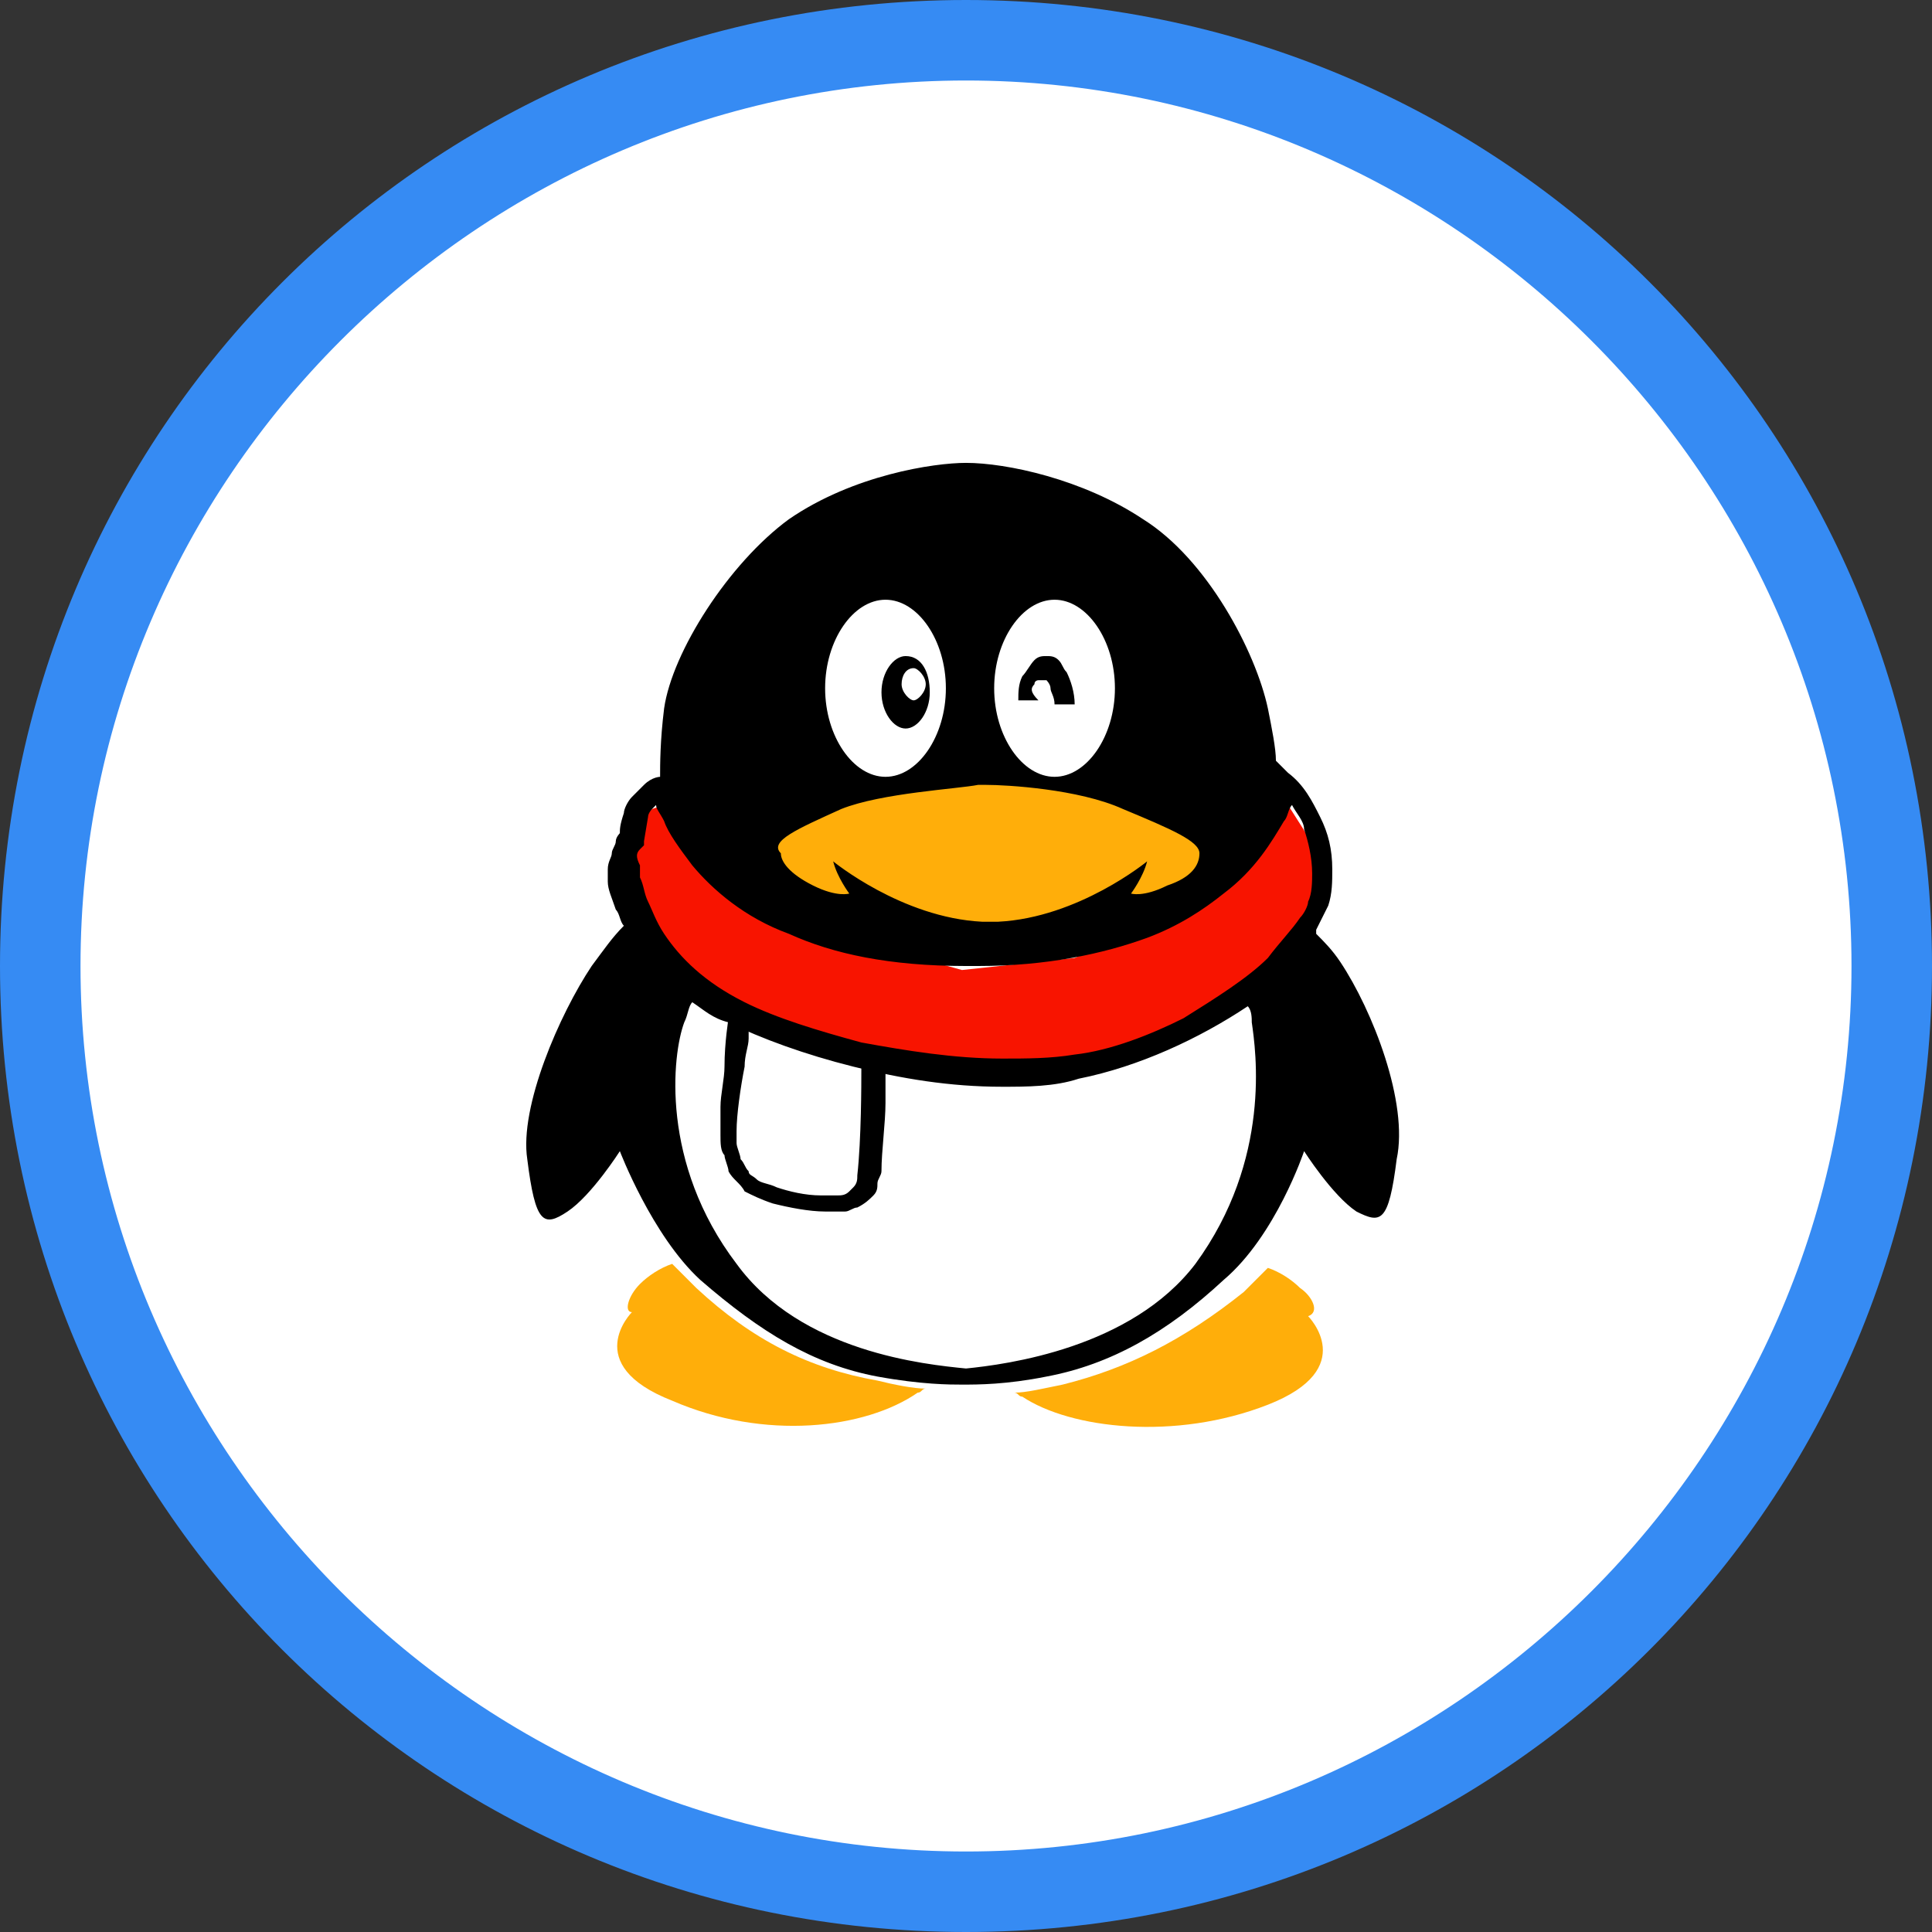 <?xml version="1.0" encoding="utf-8"?>
<!-- Generator: Adobe Illustrator 19.2.0, SVG Export Plug-In . SVG Version: 6.00 Build 0)  -->
<svg version="1.1" id="Layer_1" xmlns="http://www.w3.org/2000/svg"  x="0px" y="0px"
	 width="48px" height="48px" viewBox="263 157 48 48" style="enable-background:new 263 157 48 48;" xml:space="preserve">
<rect x="263" y="157" width="48" height="48" fill="#333333" stroke="none"/>
<style type="text/css">
	.st0{fill:#FFFFFF;}
	.st1{fill:#368BF3;}
	.st2{fill:#B3B3B3;}
	.st3{fill:#F81400;}
	.st4{fill:#FFAE0A;}
	.st5{enable-background:new    ;}
	.st6{fill:#CD201F;}
	.st7{fill:#232323;}
	.st8{fill:#DD880C;}
	.st9{fill:#0EBE00;}
	.st10{fill:#0267C1;}
	.st11{fill:#E6392B;}
	.st12{fill:#004289;}
	.st13{fill:#E56606;}
	.st14{fill:#3F90FF;}
	.st15{fill:#0E64CC;}
	.st16{fill-rule:evenodd;clip-rule:evenodd;fill:#FFFFFF;}
</style>
<g>
	<path class="st0" d="M287,204c-12.7,0-23-10.3-23-23s10.3-23,23-23s23,10.3,23,23S299.7,204,287,204z"/>
	<path class="st1" d="M287,159c12.1,0,22,9.9,22,22s-9.9,22-22,22s-22-9.9-22-22S274.9,159,287,159 M287,157c-13.3,0-24,10.7-24,24
		s10.7,24,24,24s24-10.7,24-24S300.3,157,287,157L287,157z"/>
</g>
<g>
	<polygon class="st3" points="279.5,177 279.2,177.1 278.3,177.9 278.4,179.2 280.2,181.8 286.1,183.5 291,183.2 293.8,181.6 
		295.8,179.8 295.7,178.1 295,177 294,177.5 292.6,179.6 289.7,180.8 286.9,181.1 283.3,180.1 280.7,178.5 	"/>
	<polyline class="st4" points="281,177.9 284.2,176.6 287.3,176.3 290.9,176.8 293.8,178.5 291.7,179.8 286.4,180.9 281.9,179.6 	
		"/>
	<g id="Layer_2_3_">
		<g>
			<path d="M281.1,182.3c0,0-0.1,0.6-0.1,1.2c0,0.3-0.1,0.7-0.1,1c0,0.2,0,0.3,0,0.4c0,0.1,0,0.2,0,0.3c0,0.2,0,0.4,0.1,0.5
				c0,0.1,0.1,0.3,0.1,0.4c0.1,0.2,0.3,0.3,0.4,0.5c0.2,0.1,0.4,0.2,0.7,0.3c0.4,0.1,0.9,0.2,1.3,0.2c0.2,0,0.3,0,0.5,0
				c0.1,0,0.2-0.1,0.3-0.1c0.2-0.1,0.3-0.2,0.4-0.3c0.1-0.1,0.1-0.2,0.1-0.3c0-0.1,0.1-0.2,0.1-0.3c0-0.5,0.1-1.2,0.1-1.7
				c0-0.5,0-0.9,0-0.9l-0.6,0c0,0,0,0,0,0.1c0,0.3,0,1.7-0.1,2.6c0,0.1,0,0.2-0.1,0.3c0,0-0.1,0.1-0.1,0.1c-0.1,0.1-0.2,0.1-0.3,0.1
				c-0.1,0-0.3,0-0.4,0c-0.4,0-0.8-0.1-1.1-0.2c-0.2-0.1-0.4-0.1-0.5-0.2c-0.1-0.1-0.2-0.1-0.2-0.2c-0.1-0.1-0.1-0.2-0.2-0.3
				c0-0.1-0.1-0.3-0.1-0.4c0-0.1,0-0.2,0-0.3c0-0.4,0.1-1.1,0.2-1.6c0-0.3,0.1-0.5,0.1-0.7c0-0.1,0-0.2,0-0.2c0,0,0-0.1,0-0.1
				L281.1,182.3z"/>
		</g>
		<path d="M285.5,173.3c-0.3,0-0.6,0.4-0.6,0.9c0,0.5,0.3,0.9,0.6,0.9s0.6-0.4,0.6-0.9C286.1,173.7,285.9,173.3,285.5,173.3z
			 M285.7,174.4c-0.1,0-0.3-0.2-0.3-0.4s0.1-0.4,0.3-0.4c0.1,0,0.3,0.2,0.3,0.4S285.8,174.4,285.7,174.4z"/>
		<path d="M288.7,174c0-0.1,0.1-0.1,0.1-0.1c0,0,0,0,0.1,0c0,0,0,0,0.1,0c0,0,0.1,0.1,0.1,0.2c0,0.1,0.1,0.2,0.1,0.4h0.5
			c0-0.3-0.1-0.6-0.2-0.8c-0.1-0.1-0.1-0.2-0.2-0.3c-0.1-0.1-0.2-0.1-0.3-0.1c-0.1,0-0.2,0-0.3,0.1c-0.1,0.1-0.2,0.3-0.3,0.4
			c-0.1,0.2-0.1,0.4-0.1,0.6h0.5C288.6,174.2,288.6,174.1,288.7,174z"/>
		<path d="M296.3,180.9c-0.2-0.3-0.4-0.5-0.6-0.7c0,0,0,0,0-0.1c0.1-0.2,0.2-0.4,0.3-0.6c0.1-0.3,0.1-0.6,0.1-0.9
			c0-0.5-0.1-0.9-0.3-1.3c-0.2-0.4-0.4-0.8-0.8-1.1l-0.3-0.3c0-0.3-0.1-0.8-0.2-1.3c-0.3-1.4-1.5-3.7-3.1-4.7
			c-1.5-1-3.4-1.4-4.4-1.4c-0.8,0-2.8,0.3-4.4,1.4c-1.5,1.1-2.9,3.3-3.1,4.7c-0.1,0.8-0.1,1.4-0.1,1.7l0,0c0,0-0.2,0-0.4,0.2
			c-0.1,0.1-0.2,0.2-0.3,0.3c-0.1,0.1-0.2,0.3-0.2,0.4c-0.1,0.3-0.1,0.4-0.1,0.5c0,0-0.1,0.1-0.1,0.2c0,0.1-0.1,0.2-0.1,0.3
			c0,0.1-0.1,0.2-0.1,0.4c0,0.1,0,0.2,0,0.3c0,0.2,0.1,0.4,0.2,0.7c0.1,0.1,0.1,0.3,0.2,0.4c-0.3,0.3-0.5,0.6-0.8,1
			c-0.8,1.2-1.8,3.5-1.6,4.8c0.2,1.6,0.4,1.7,1,1.3c0.6-0.4,1.3-1.5,1.3-1.5s0.8,2.1,2,3.2c1.5,1.3,2.8,2.1,4.4,2.4
			c1.1,0.2,1.8,0.2,2.1,0.2c0.4,0,1.1,0,2.1-0.2c1.6-0.3,3-1.1,4.4-2.4c1.3-1.1,2-3.2,2-3.2s0.7,1.1,1.3,1.5c0.6,0.3,0.8,0.3,1-1.3
			C298,184.4,297.1,182.1,296.3,180.9z M289.2,171.9c0.8,0,1.5,1,1.5,2.2s-0.7,2.2-1.5,2.2c-0.8,0-1.5-1-1.5-2.2
			C287.7,172.9,288.4,171.9,289.2,171.9z M285,171.9c0.8,0,1.5,1,1.5,2.2s-0.7,2.2-1.5,2.2c-0.8,0-1.5-1-1.5-2.2
			C283.5,172.9,284.2,171.9,285,171.9z M283.9,177.1c1-0.4,2.9-0.5,3.4-0.6l0,0c0,0,0,0,0.1,0c0,0,0.1,0,0.1,0l0,0
			c0.5,0,2.3,0.1,3.4,0.6c1.2,0.5,1.9,0.8,1.9,1.1c0,0.3-0.2,0.6-0.8,0.8c-0.6,0.3-0.9,0.2-0.9,0.2s0.3-0.4,0.4-0.8
			c0,0-1.7,1.4-3.7,1.5c0,0,0,0,0,0l0,0c0,0-0.1,0-0.1,0c0,0-0.1,0-0.1,0c0,0-0.1,0-0.1,0c0,0-0.1,0-0.1,0l0,0c0,0,0,0,0,0
			c-2-0.1-3.7-1.5-3.7-1.5c0.1,0.4,0.4,0.8,0.4,0.8s-0.3,0.1-0.9-0.2s-0.8-0.6-0.8-0.8C282.1,177.9,282.8,177.6,283.9,177.1z
			 M278.9,178.1C278.9,178.1,278.9,178.1,278.9,178.1C278.9,178.1,278.9,178.1,278.9,178.1L278.9,178.1l0.1-0.1l0-0.1
			c0,0,0,0,0.1-0.6c0-0.1,0.1-0.2,0.1-0.2c0,0,0.1-0.1,0.1-0.1c0,0.1,0.1,0.2,0.2,0.4c0.1,0.3,0.4,0.7,0.7,1.1
			c0.5,0.6,1.3,1.3,2.4,1.7c1.1,0.5,2.5,0.8,4.4,0.8c0.1,0,0.2,0,0.3,0c1.7,0,3.1-0.3,4.2-0.7c0.8-0.3,1.4-0.7,1.9-1.1
			c0.8-0.6,1.2-1.3,1.5-1.8c0.1-0.1,0.1-0.3,0.2-0.4c0.1,0.2,0.3,0.4,0.3,0.6c0.1,0.3,0.2,0.7,0.2,1.1c0,0.2,0,0.5-0.1,0.7
			c0,0.1-0.1,0.3-0.2,0.4c-0.2,0.3-0.5,0.6-0.8,1c-0.5,0.5-1.3,1-2.1,1.5c-0.8,0.4-1.8,0.8-2.7,0.9c-0.6,0.1-1.2,0.1-1.8,0.1
			c-1.2,0-2.4-0.2-3.5-0.4c-1.1-0.3-2.1-0.6-2.9-1c-1-0.5-1.6-1.1-2-1.7c-0.2-0.3-0.3-0.6-0.4-0.8c-0.1-0.2-0.1-0.4-0.2-0.6
			c0-0.1,0-0.1,0-0.1c0-0.1,0-0.2,0-0.2C278.8,178.3,278.8,178.2,278.9,178.1z M292.7,188.4c-1.6,2.1-4.7,2.5-5.7,2.6
			c-1-0.1-4.1-0.4-5.7-2.6c-1.9-2.5-1.6-5.2-1.3-6c0.1-0.2,0.1-0.4,0.2-0.5c0.3,0.2,0.5,0.4,0.9,0.5c0.8,0.4,1.9,0.8,3.1,1.1
			c1.2,0.3,2.4,0.5,3.7,0.5c0.6,0,1.3,0,1.9-0.2c1.5-0.3,3-1,4.2-1.8c0,0,0,0,0,0c0.1,0.1,0.1,0.3,0.1,0.4
			C294.2,183.1,294.6,185.8,292.7,188.4z"/>
		<path class="st4" d="M280.3,189c-0.2-0.2-0.4-0.4-0.6-0.6c-0.3,0.1-0.6,0.3-0.8,0.5c-0.3,0.3-0.4,0.7-0.2,0.7c0,0-1.3,1.3,1,2.2
			c2.3,1,4.8,0.7,6.1-0.2c0.1,0,0.1-0.1,0.2-0.1c-0.3,0-0.8-0.1-1.2-0.2C283.1,191,281.7,190.3,280.3,189z"/>
		<path class="st4" d="M289.4,191.4c-0.5,0.1-0.9,0.2-1.2,0.2c0.1,0,0.1,0.1,0.2,0.1c1.2,0.8,3.8,1.1,6.1,0.2c2.3-0.9,1-2.2,1-2.2
			c0.3-0.1,0.1-0.5-0.2-0.7c-0.2-0.2-0.5-0.4-0.8-0.5c-0.2,0.2-0.4,0.4-0.6,0.6C292.4,190.3,291,191,289.4,191.4z"/>
	</g>
</g>
</svg>
